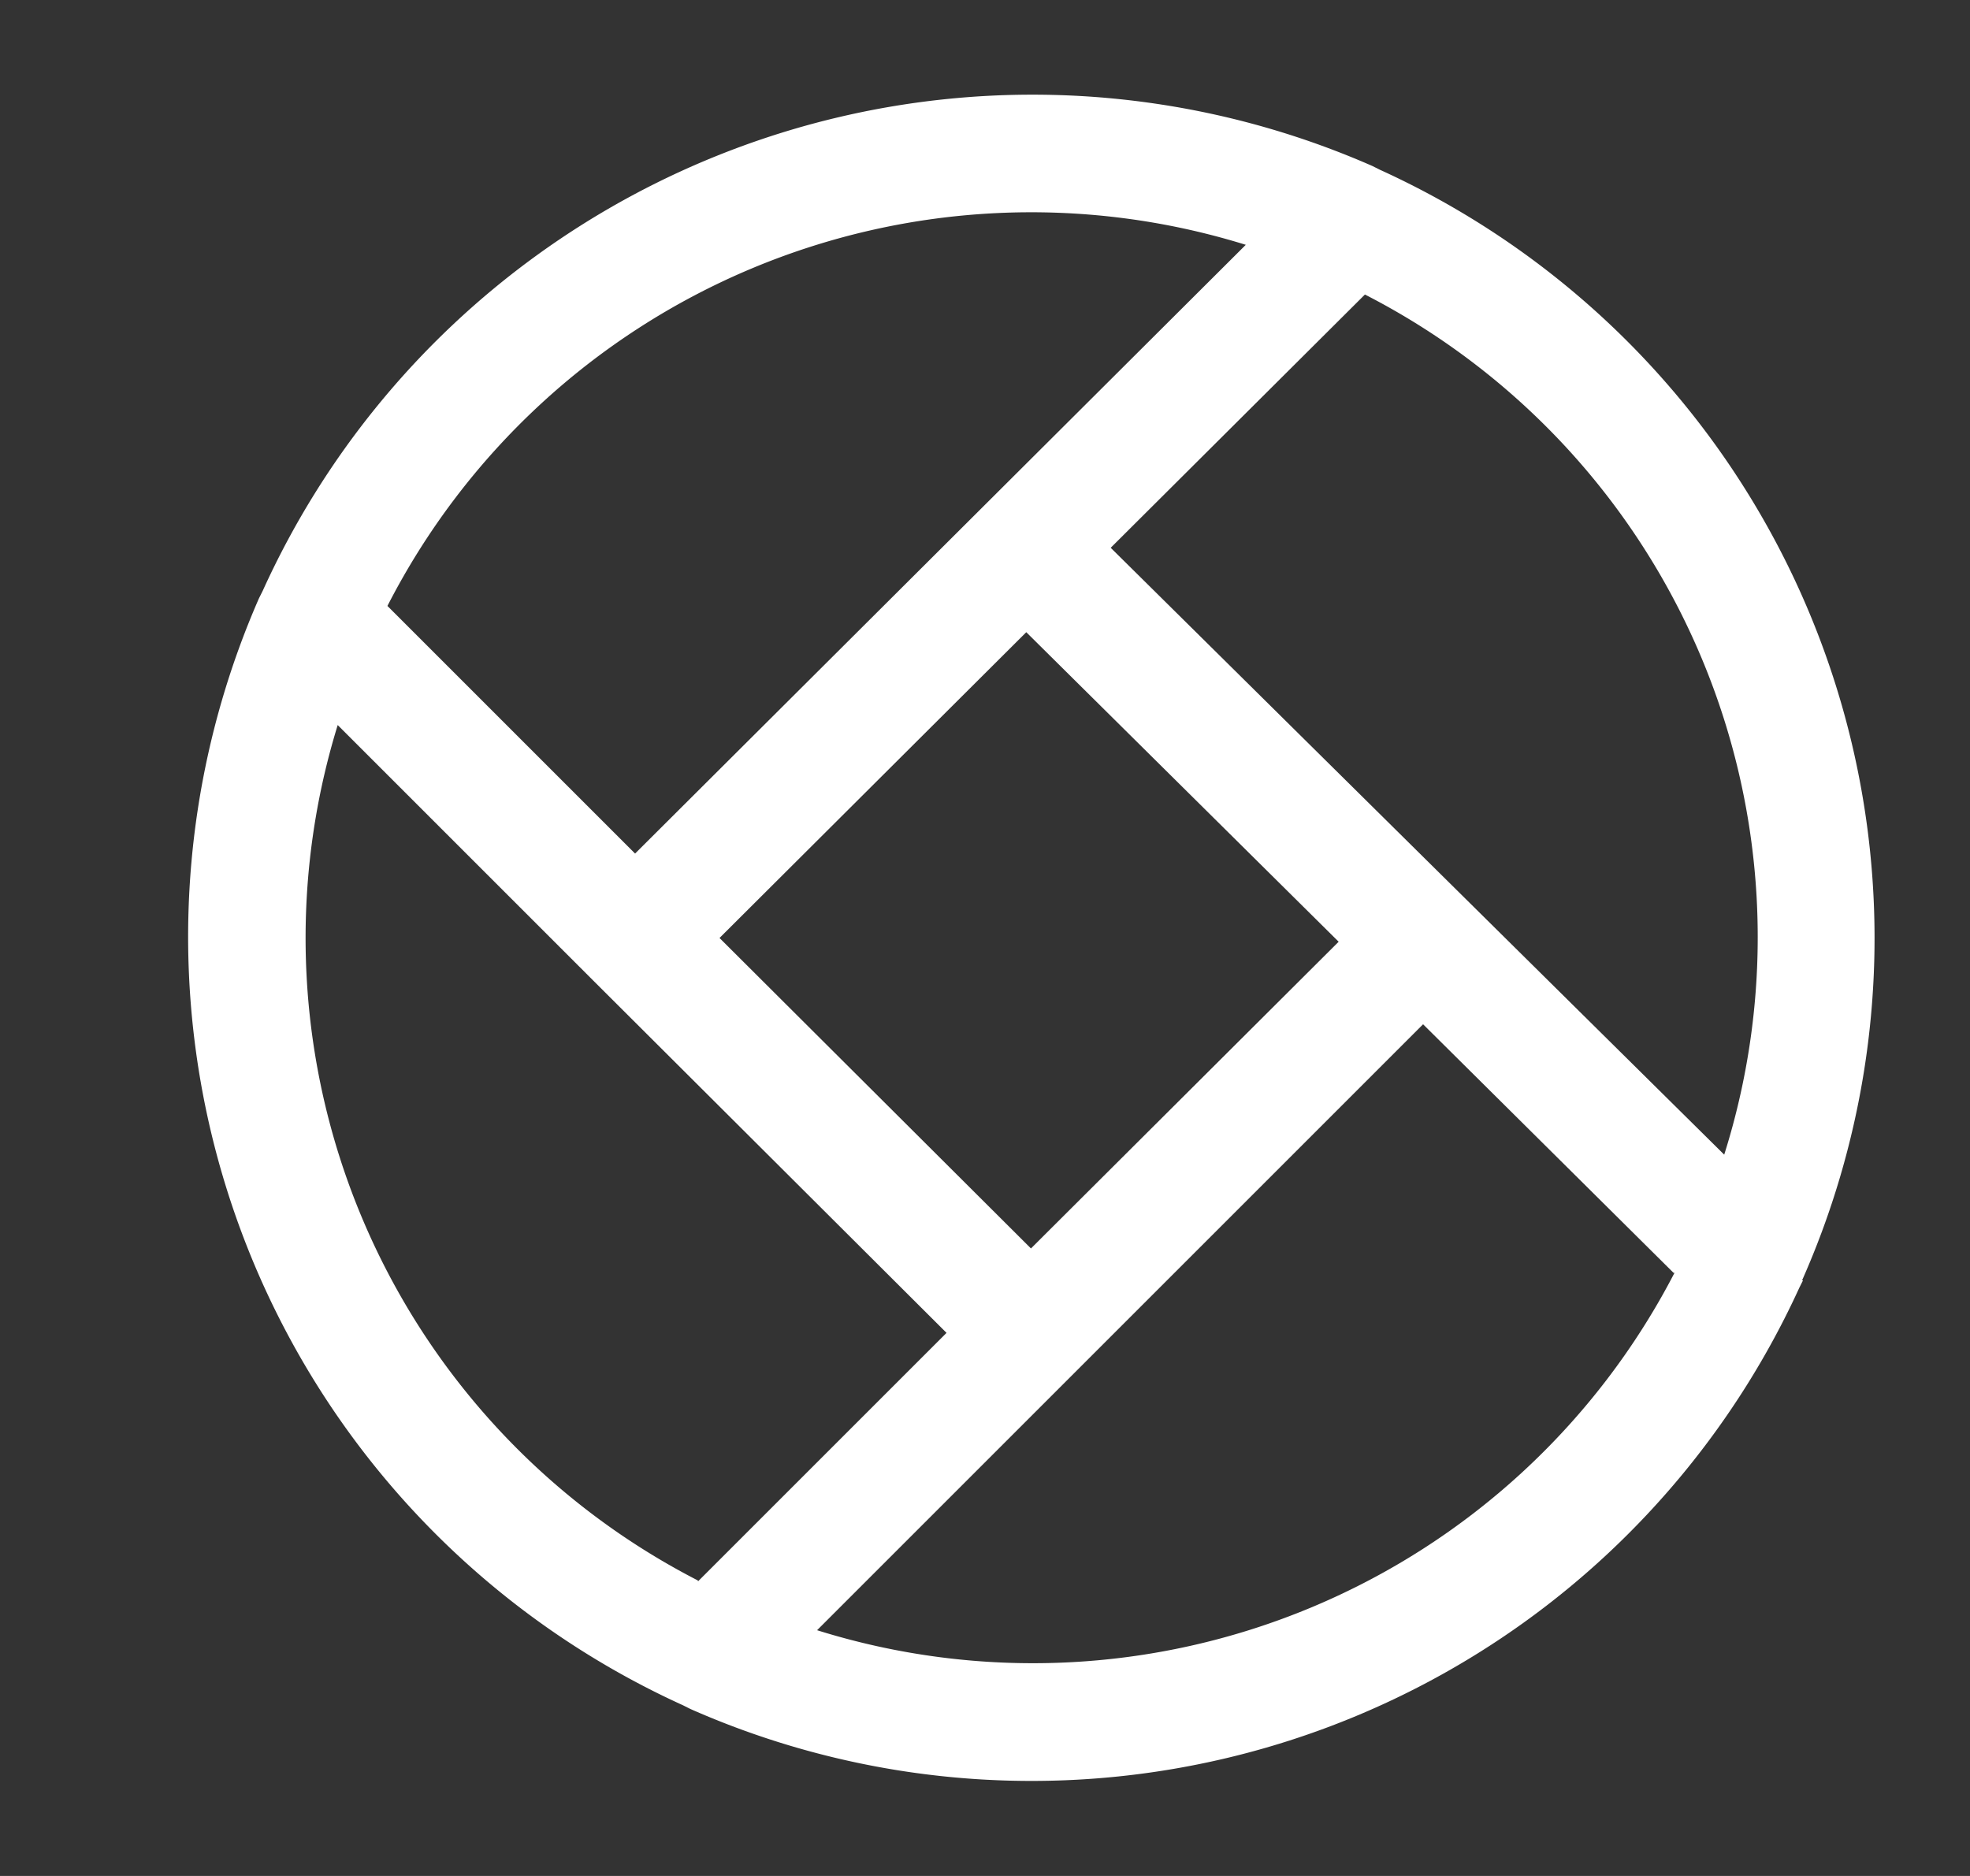 <svg xmlns="http://www.w3.org/2000/svg" xmlns:xlink="http://www.w3.org/1999/xlink" width="21" height="20" viewBox="0 0 21 20"><rect x="0" y="0" width="21" height="20" fill="#333333" stroke="none"/><defs><path id="nthka" d="M1058.22 3736.65l-.04.08a9 9 0 0 1-11.82 4.49l-.08-.04a9 9 0 0 1-4.52-11.8l.04-.08a9.01 9.01 0 0 1 11.83-4.53l.08.04a9 9 0 0 1 4.5 11.84zm-4.67-10.51l-2.71 2.7 6.54 6.47a7.7 7.7 0 0 0-3.83-9.17zm-.28 6.9l-3.33-3.3-3.27 3.26 3.32 3.31zm-10.14-3.58l2.64 2.64 6.51-6.49a7.71 7.71 0 0 0-9.15 3.85zm3.31 10.4l2.65-2.65-3.77-3.76-2.72-2.72a7.7 7.7 0 0 0 3.84 9.12zm10.4-3.29l-2.67-2.65-6.46 6.46a7.7 7.7 0 0 0 9.14-3.81z"/></defs><g><g transform="translate(-1039 -3723)"><use fill="#fff" xlink:href="#nthka"/></g></g></svg>